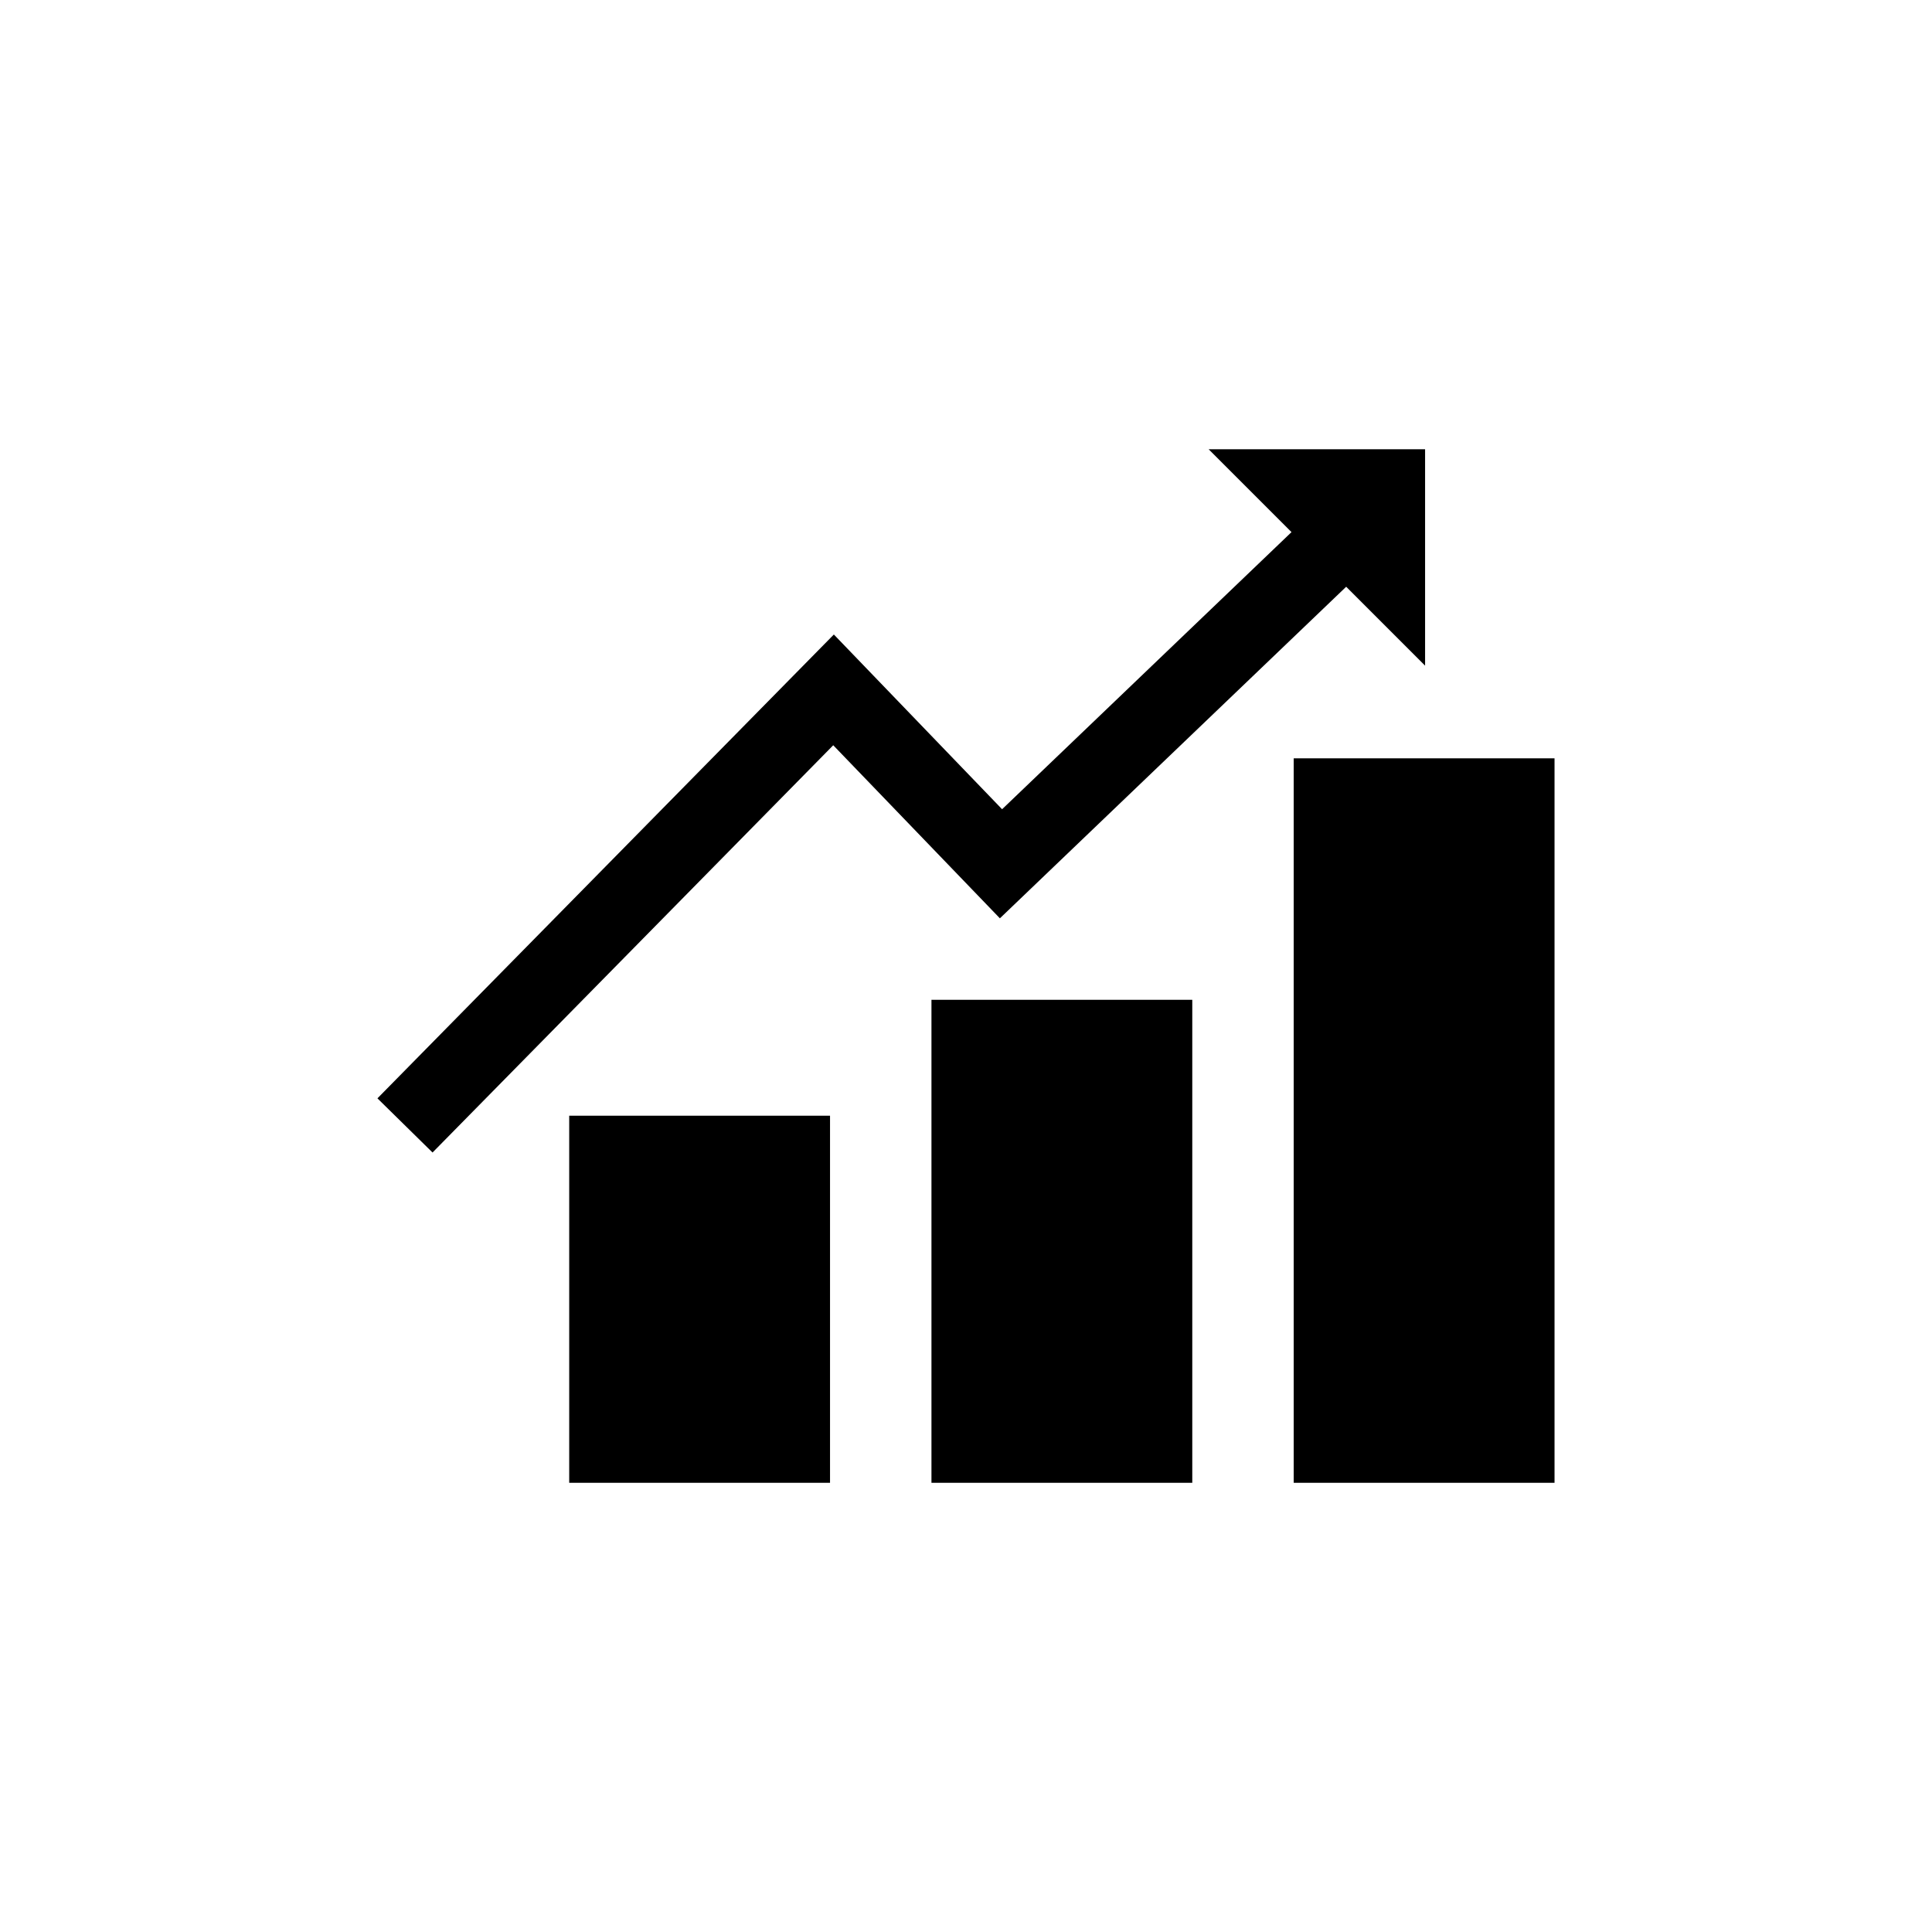 <?xml version="1.0" encoding="utf-8"?>
<!-- Generator: Adobe Illustrator 16.0.0, SVG Export Plug-In . SVG Version: 6.00 Build 0)  -->
<!DOCTYPE svg PUBLIC "-//W3C//DTD SVG 1.1//EN" "http://www.w3.org/Graphics/SVG/1.1/DTD/svg11.dtd">
<svg version="1.1" id="Layer_1" xmlns="http://www.w3.org/2000/svg" xmlns:xlink="http://www.w3.org/1999/xlink" x="0px" y="0px"
	 width="50px" height="50px" viewBox="104.5 -175.5 50 50" enable-background="new 104.5 -175.5 50 50" xml:space="preserve">
<path d="M130.377-151.734l-4.313-4.479l-10.37,10.54l-1.426-1.402l11.812-12.004l4.354,4.522l7.49-7.172l-2.145-2.145h5.602v5.601
	l-2.042-2.042L130.377-151.734z M119.231-137.125h6.75v-9.5h-6.75V-137.125z M128.606-137.125h6.75v-12.5h-6.75V-137.125z
	 M137.981-155.875v18.75h6.75v-18.75H137.981z"/>
</svg>
